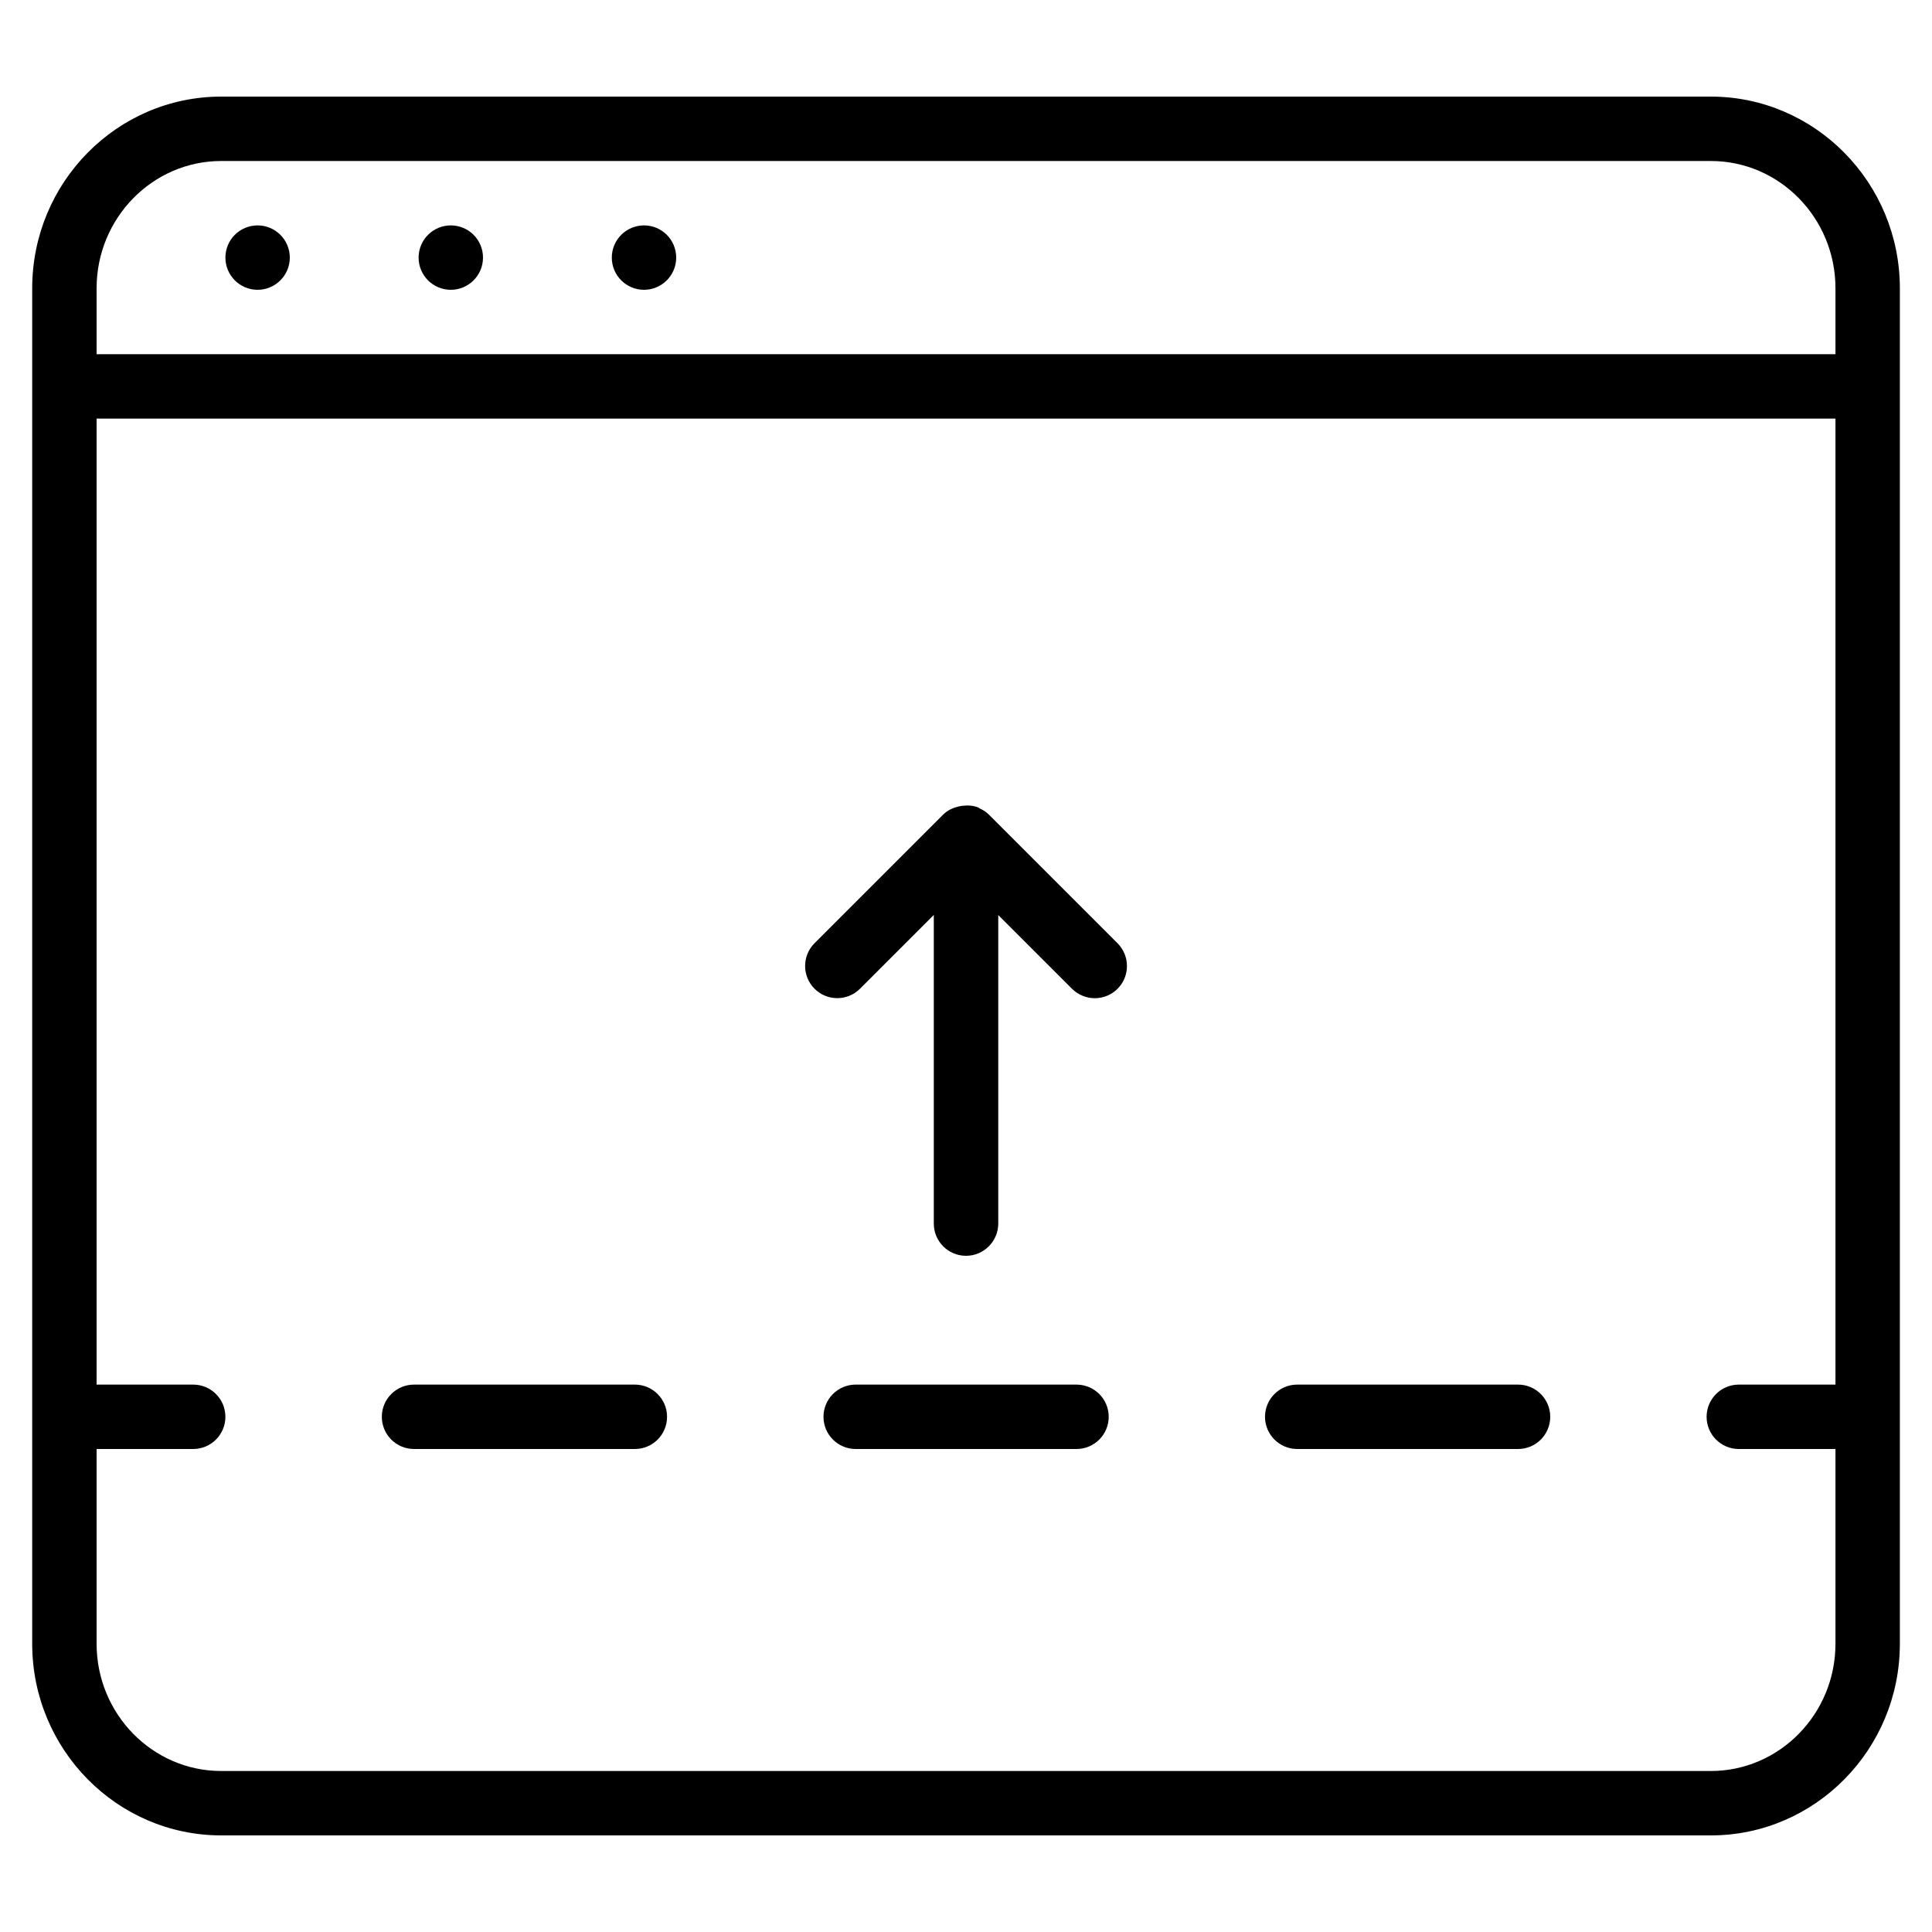 <?xml version="1.0" encoding="iso-8859-1"?>
<!-- Generator: Adobe Illustrator 19.2.1, SVG Export Plug-In . SVG Version: 6.00 Build 0)  -->
<svg version="1.1" id="Layer_1" xmlns="http://www.w3.org/2000/svg" xmlns:xlink="http://www.w3.org/1999/xlink" x="0px" y="0px"
	 viewBox="0 0 30 30" style="enable-background:new 0 0 30 30;" xml:space="preserve">
<g>
	<g>
		<path d="M13.354,15.353l1.146-1.146V19c0,0.276,0.224,0.5,0.5,0.5s0.5-0.224,0.501-0.5v-4.791l1.145,1.145
			C16.745,15.451,16.872,15.5,17,15.5s0.256-0.049,0.353-0.146c0.195-0.195,0.195-0.512,0-0.707l-2-2
			c-0.043-0.043-0.094-0.073-0.147-0.097c-0.006-0.003-0.008-0.009-0.014-0.012c-0.001-0.001-0.003,0-0.004,0
			c-0.079-0.032-0.164-0.035-0.248-0.025c-0.024,0.003-0.044,0.007-0.067,0.013c-0.081,0.021-0.159,0.056-0.223,0.119
			c-0.001,0.001-0.002,0.001-0.002,0.001l-0.001,0.001c0,0,0,0,0,0s0,0,0,0l-1.999,1.999c-0.195,0.195-0.195,0.512,0,0.707
			S13.159,15.548,13.354,15.353z M16.716,21.5h-3.429c-0.276,0-0.5,0.224-0.5,0.5s0.224,0.5,0.5,0.5h3.429
			c0.276,0,0.5-0.224,0.5-0.5S16.992,21.5,16.716,21.5z M6.429,22.5h3.429c0.277,0,0.5-0.224,0.5-0.5s-0.224-0.5-0.5-0.5H6.429
			c-0.276,0-0.5,0.224-0.5,0.5S6.153,22.5,6.429,22.5z M20.143,22.5h3.429c0.277,0,0.5-0.224,0.5-0.5s-0.224-0.5-0.5-0.5h-3.429
			c-0.276,0-0.5,0.224-0.5,0.5S19.867,22.5,20.143,22.5z M7,3.5C6.724,3.5,6.5,3.724,6.5,4S6.724,4.5,7,4.5
			c0.276,0,0.5-0.224,0.5-0.5S7.277,3.5,7,3.5z M4,3.5C3.724,3.5,3.5,3.724,3.5,4S3.724,4.5,4,4.5c0.276,0,0.5-0.224,0.5-0.5
			S4.277,3.5,4,3.5z M26.565,1.5H3.435C1.815,1.5,0.5,2.835,0.5,4.476v21.048c0,1.641,1.317,2.976,2.935,2.976h23.131
			c1.619,0,2.935-1.335,2.935-2.976V4.476C29.5,2.835,28.184,1.5,26.565,1.5z M28.502,21.5H27c-0.276,0-0.5,0.224-0.5,0.5
			s0.224,0.5,0.5,0.5h1.501v3.024c0,1.09-0.869,1.976-1.935,1.976H3.435c-1.067,0-1.935-0.886-1.935-1.976V22.5H3
			c0.276,0,0.5-0.224,0.5-0.5S3.276,21.5,3,21.5H1.5v-15h27.001V21.5z M28.502,5.5H1.5V4.476C1.5,3.386,2.37,2.5,3.435,2.5h23.131
			c1.067,0,1.935,0.886,1.935,1.976V5.5z M10,3.5C9.724,3.5,9.5,3.724,9.5,4S9.724,4.5,10,4.5c0.276,0,0.5-0.224,0.5-0.5
			S10.277,3.5,10,3.5z"/>
	</g>
</g>
</svg>
